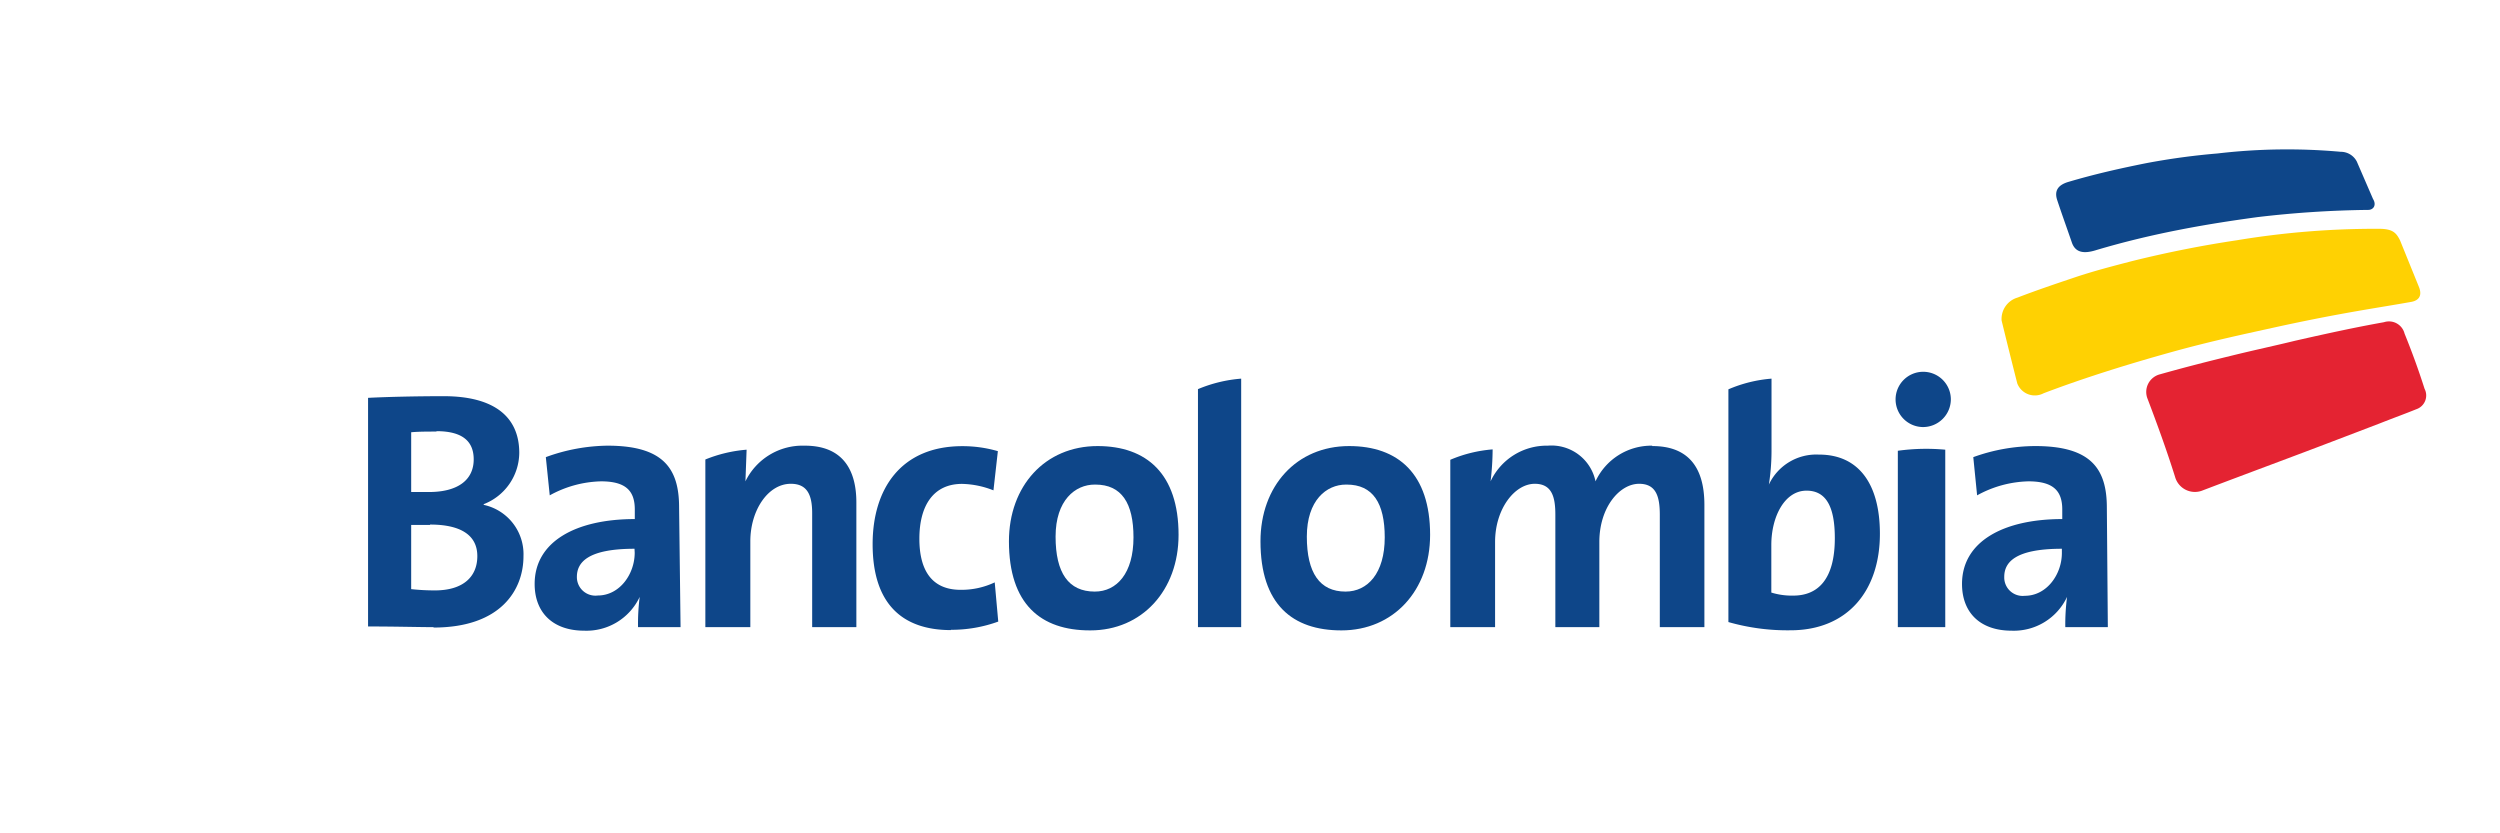 <svg id="Layer_1" data-name="Layer 1" xmlns="http://www.w3.org/2000/svg" viewBox="0 0 255.12 85.04"><defs><style>.cls-1{fill:#0e4689;}.cls-2{fill:#ffd102;}.cls-3{fill:#e42332;}</style></defs><title>Artboard 3 copy 36</title><path class="cls-1" d="M44.24,64c-1.4,0-3.8-.07-6.68-.07V40.6c1.93-.1,4.91-.17,7.73-.17,5,0,7.7,2,7.7,5.79a5.67,5.67,0,0,1-3.63,5.23v.07a5.15,5.15,0,0,1,4.06,5.24c0,3.4-2.27,7.28-9.18,7.28m.3-20c-.91,0-1.8,0-2.58.07v6.1c.55,0,1.09,0,1.8,0,3,0,4.58-1.26,4.58-3.33,0-1.73-1-2.88-3.8-2.88m-.65,9.57c-.33,0-1.45,0-1.93,0v6.55a22.38,22.38,0,0,0,2.42.13c2.87,0,4.33-1.38,4.33-3.5,0-2.29-1.93-3.22-4.82-3.22"/><path class="cls-1" d="M65.11,64a21.82,21.82,0,0,1,.17-3.09l0,0a6,6,0,0,1-5.66,3.45c-3.2,0-5.06-1.85-5.06-4.77,0-4.32,4.2-6.62,10.22-6.62V52c0-1.89-.89-2.88-3.45-2.88a11.32,11.32,0,0,0-5.23,1.43l-.4-3.9A18.85,18.85,0,0,1,62,45.48c5.7,0,7.3,2.33,7.3,6.3L69.45,64Zm-.36-8c-4.8,0-5.88,1.41-5.88,2.87A1.89,1.89,0,0,0,61,60.77c2.24,0,3.77-2.19,3.77-4.37Z"/><path class="cls-1" d="M210.76,64a21.77,21.77,0,0,1,.18-3.09l0,0a6,6,0,0,1-5.66,3.45c-3.21,0-5.06-1.85-5.06-4.77,0-4.32,4.21-6.62,10.23-6.62V52c0-1.89-.89-2.88-3.46-2.88a11.36,11.36,0,0,0-5.23,1.43l-.39-3.9a18.74,18.74,0,0,1,6.33-1.13c5.7,0,7.3,2.33,7.3,6.3L215.1,64Zm-.35-8c-4.81,0-5.88,1.41-5.88,2.87a1.88,1.88,0,0,0,2.1,1.93c2.24,0,3.78-2.19,3.78-4.37Z"/><path class="cls-1" d="M97.05,64.3c-4.92,0-8-2.62-8-8.77,0-5.64,2.89-10,9.15-10a12.89,12.89,0,0,1,3.63.51l-.45,4a9.14,9.14,0,0,0-3.21-.66c-2.89,0-4.35,2.18-4.35,5.6,0,3.1,1.18,5.21,4.21,5.21a7.93,7.93,0,0,0,3.48-.76l.36,4a13.93,13.93,0,0,1-4.84.84"/><path class="cls-1" d="M111.23,64.33c-5,0-8.27-2.65-8.27-9.09,0-5.64,3.68-9.72,9.05-9.72,5,0,8.26,2.84,8.26,9.06,0,5.68-3.74,9.75-9,9.75m.45-14.88c-2,0-4,1.6-4,5.31s1.32,5.61,4,5.61c2.24,0,3.95-1.86,3.95-5.53,0-3.5-1.21-5.39-3.89-5.39"/><path class="cls-1" d="M136.89,64.33c-5,0-8.26-2.65-8.26-9.09,0-5.64,3.67-9.72,9.05-9.72,5,0,8.26,2.84,8.26,9.06,0,5.68-3.74,9.75-9.05,9.75m.47-14.88c-2,0-4,1.6-4,5.31s1.32,5.61,3.95,5.61c2.25,0,4-1.86,4-5.53,0-3.5-1.21-5.39-3.88-5.39"/><path class="cls-1" d="M198.51,64h-4.84V46a21.18,21.18,0,0,1,4.84-.11Zm-2.28-20.42a2.82,2.82,0,1,1,2.85-2.84,2.84,2.84,0,0,1-2.85,2.84"/><path class="cls-1" d="M82.07,45.48a6.47,6.47,0,0,0-6,3.64l0,0,.12-3.23a14.16,14.16,0,0,0-4.21,1V64h4.59V55.24c0-3.17,1.81-5.87,4.13-5.87,1.68,0,2.18,1.14,2.18,3V64h4.51V51.27c0-3.17-1.27-5.79-5.26-5.79"/><path class="cls-1" d="M122.25,39.71V64h4.41V38.64a14.27,14.27,0,0,0-4.41,1.07"/><path class="cls-1" d="M185.6,46.39a5.34,5.34,0,0,0-5.09,3.06h0a22.34,22.34,0,0,0,.27-3.37V38.64a13.91,13.91,0,0,0-4.4,1.09V63.48a21.9,21.9,0,0,0,6.33.84c5.8,0,9.13-4,9.13-9.85,0-5.09-2.17-8.08-6.21-8.08M183,60.78a7.07,7.07,0,0,1-2.24-.31V55.61c0-2.87,1.35-5.54,3.59-5.54,2,0,2.89,1.63,2.89,4.85,0,4.26-1.77,5.86-4.24,5.86"/><path class="cls-1" d="M168.59,45.48a6.28,6.28,0,0,0-5.77,3.64,4.59,4.59,0,0,0-4.88-3.64,6.32,6.32,0,0,0-5.83,3.64h0a28.56,28.56,0,0,0,.21-3.26A13.76,13.76,0,0,0,148,46.92V64h4.57V55.31c0-3.38,2-5.94,4.05-5.94,1.75,0,2.1,1.35,2.1,3.14V64h4.49V55.31c0-3.53,2.06-5.94,4.06-5.94,1.67,0,2.11,1.2,2.11,3.14V64h4.55V51.52c0-4.11-1.89-6-5.31-6"/><path class="cls-1" d="M240.51,16.49a1.84,1.84,0,0,0-1.65-1,61,61,0,0,0-12.56.17,70.87,70.87,0,0,0-7.33,1c-2.59.52-5.19,1.1-7.92,1.91-.92.28-1.47.81-1.11,1.87.47,1.42.91,2.63,1.49,4.31.38,1.11,1.34,1.11,2.36.81,3-.9,5.94-1.59,8.77-2.14s5.37-.93,7.78-1.26a105.59,105.59,0,0,1,11.33-.74c.53,0,.88-.49.49-1.12Z"/><path class="cls-2" d="M244.92,24.53c-.37-.73-.7-1.15-2-1.18a86,86,0,0,0-14.66,1.17c-3.29.49-6.84,1.17-10.71,2.13-1.95.51-3.87,1-5.83,1.66s-3.92,1.32-5.84,2.06a2.27,2.27,0,0,0-1.62,2.34c.49,2,1,4.07,1.6,6.42a1.92,1.92,0,0,0,2.69,1c4.29-1.63,8.75-3,12.94-4.17s7.8-1.92,11.09-2.65c6.54-1.42,10-1.88,13.47-2.5.8-.14,1.15-.65.8-1.52Z"/><path class="cls-3" d="M247.43,39.69a1.48,1.48,0,0,1-.85,2.07c-1.23.5-2.14.82-3.66,1.42l-2.38.91-2.62,1c-3.73,1.43-8,3-13.26,5a2.1,2.1,0,0,1-2.7-1.43c-.87-2.77-1.85-5.45-2.8-7.95a1.86,1.86,0,0,1,1.29-2.52c2.69-.76,5.09-1.36,7.42-1.93s4.36-1,6.31-1.48c3.92-.89,6.43-1.42,9.1-1.9a1.64,1.64,0,0,1,2.1,1.16c.75,1.85,1.43,3.71,2.05,5.66"/></svg>